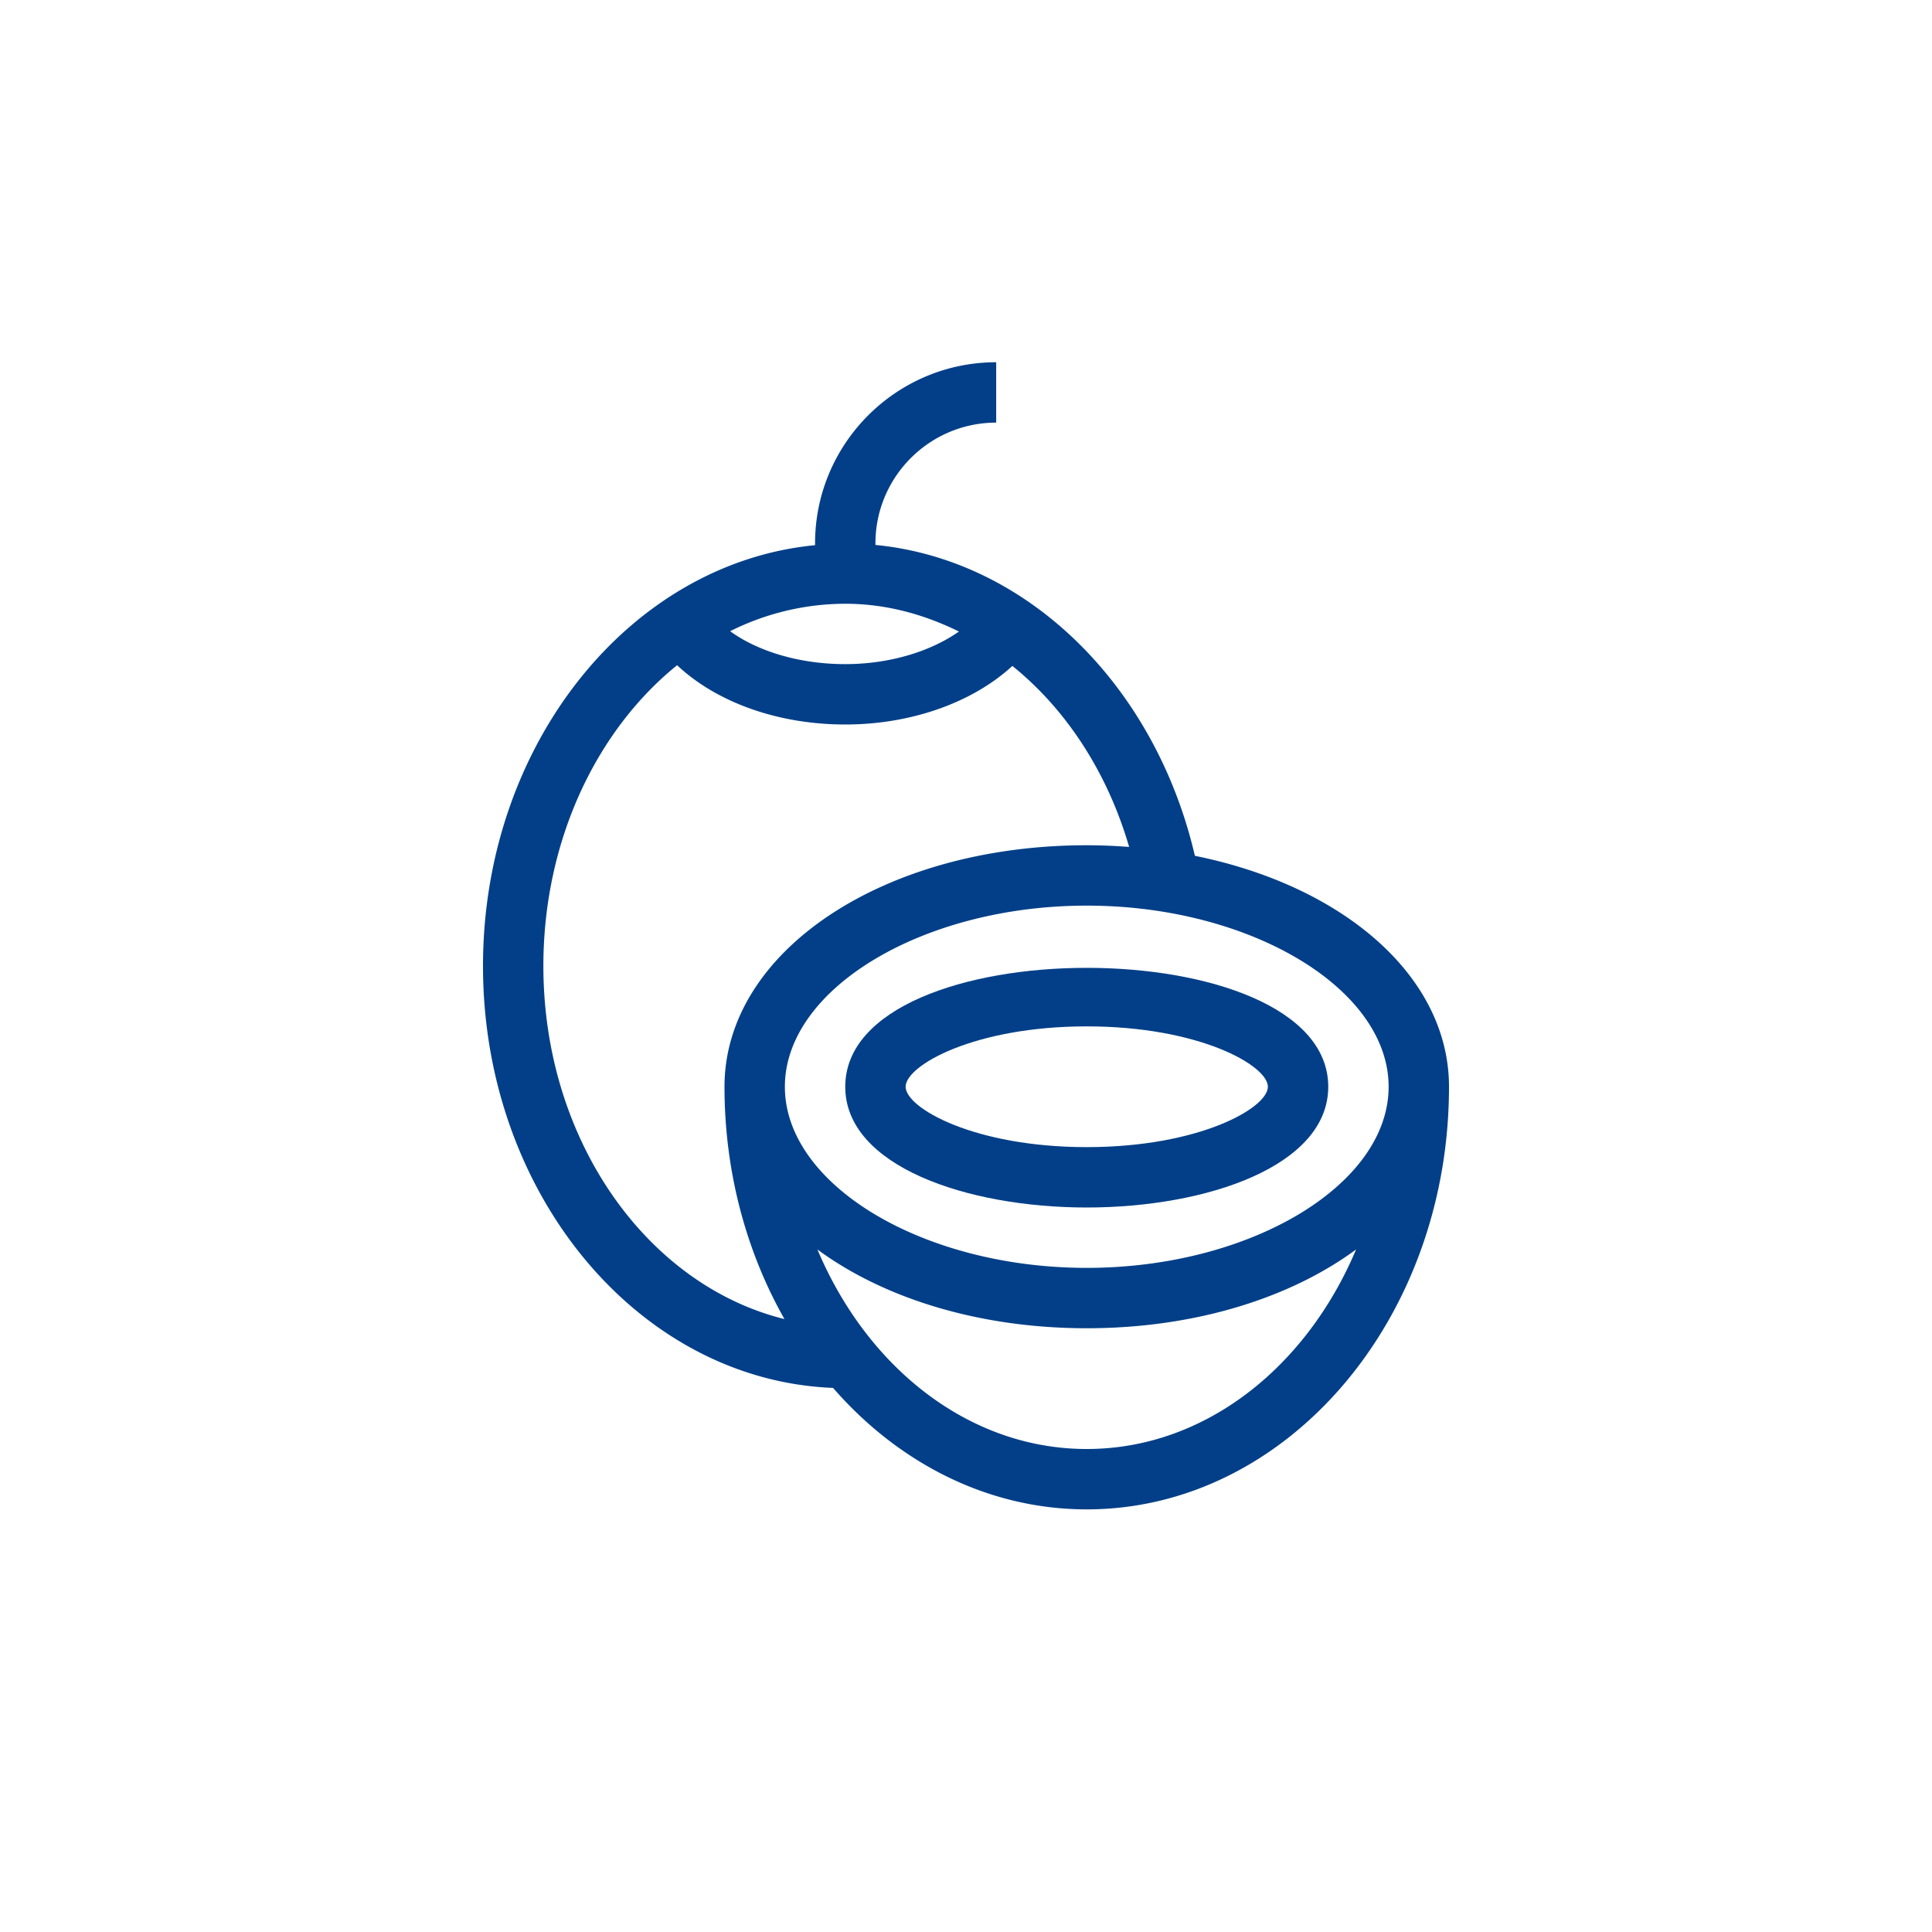 <?xml version="1.0" encoding="UTF-8"?>
<svg xmlns="http://www.w3.org/2000/svg" viewBox="0 0 32 32"><path fill="none" d="M0 0h32v32H0z"/><g fill="#00bdf2"><path d="M19.791 14.175c-.65-2.795-2.749-4.902-5.291-5.149V9c0-1.103.897-2 2-2V6c-1.654 0-3 1.346-3 3v.03C10.424 9.327 8 12.337 8 16c0 3.78 2.582 6.862 5.798 6.988C14.88 24.231 16.364 25 18 25c3.309 0 6-3.14 6-7 0-1.826-1.746-3.328-4.209-3.825zM14 10c.668 0 1.3.173 1.883.46-.47.331-1.151.54-1.883.54-.745 0-1.436-.205-1.907-.545A4.267 4.267 0 0 1 14 10zm-5 6c0-2.074.88-3.904 2.215-4.982.65.612 1.667.982 2.785.982 1.102 0 2.117-.37 2.768-.97.891.718 1.574 1.762 1.934 2.998A9.393 9.393 0 0 0 18 14c-3.364 0-6 1.757-6 4 0 1.421.367 2.743.993 3.848C10.72 21.286 9 18.891 9 16zm9 8c-1.95 0-3.637-1.348-4.461-3.305C14.629 21.499 16.209 22 18 22s3.371-.501 4.461-1.305C21.637 22.652 19.95 24 18 24zm0-3c-2.71 0-5-1.374-5-3s2.29-3 5-3 5 1.374 5 3-2.29 3-5 3z" style="fill: #023f88;"/><path d="M14 18c0 1.313 2.012 2 4 2s4-.687 4-2c0-2.626-8-2.626-8 0zm4 1c-1.861 0-3-.647-3-1s1.139-1 3-1 3 .647 3 1-1.139 1-3 1z" style="fill: #023f88;"/></g></svg>
